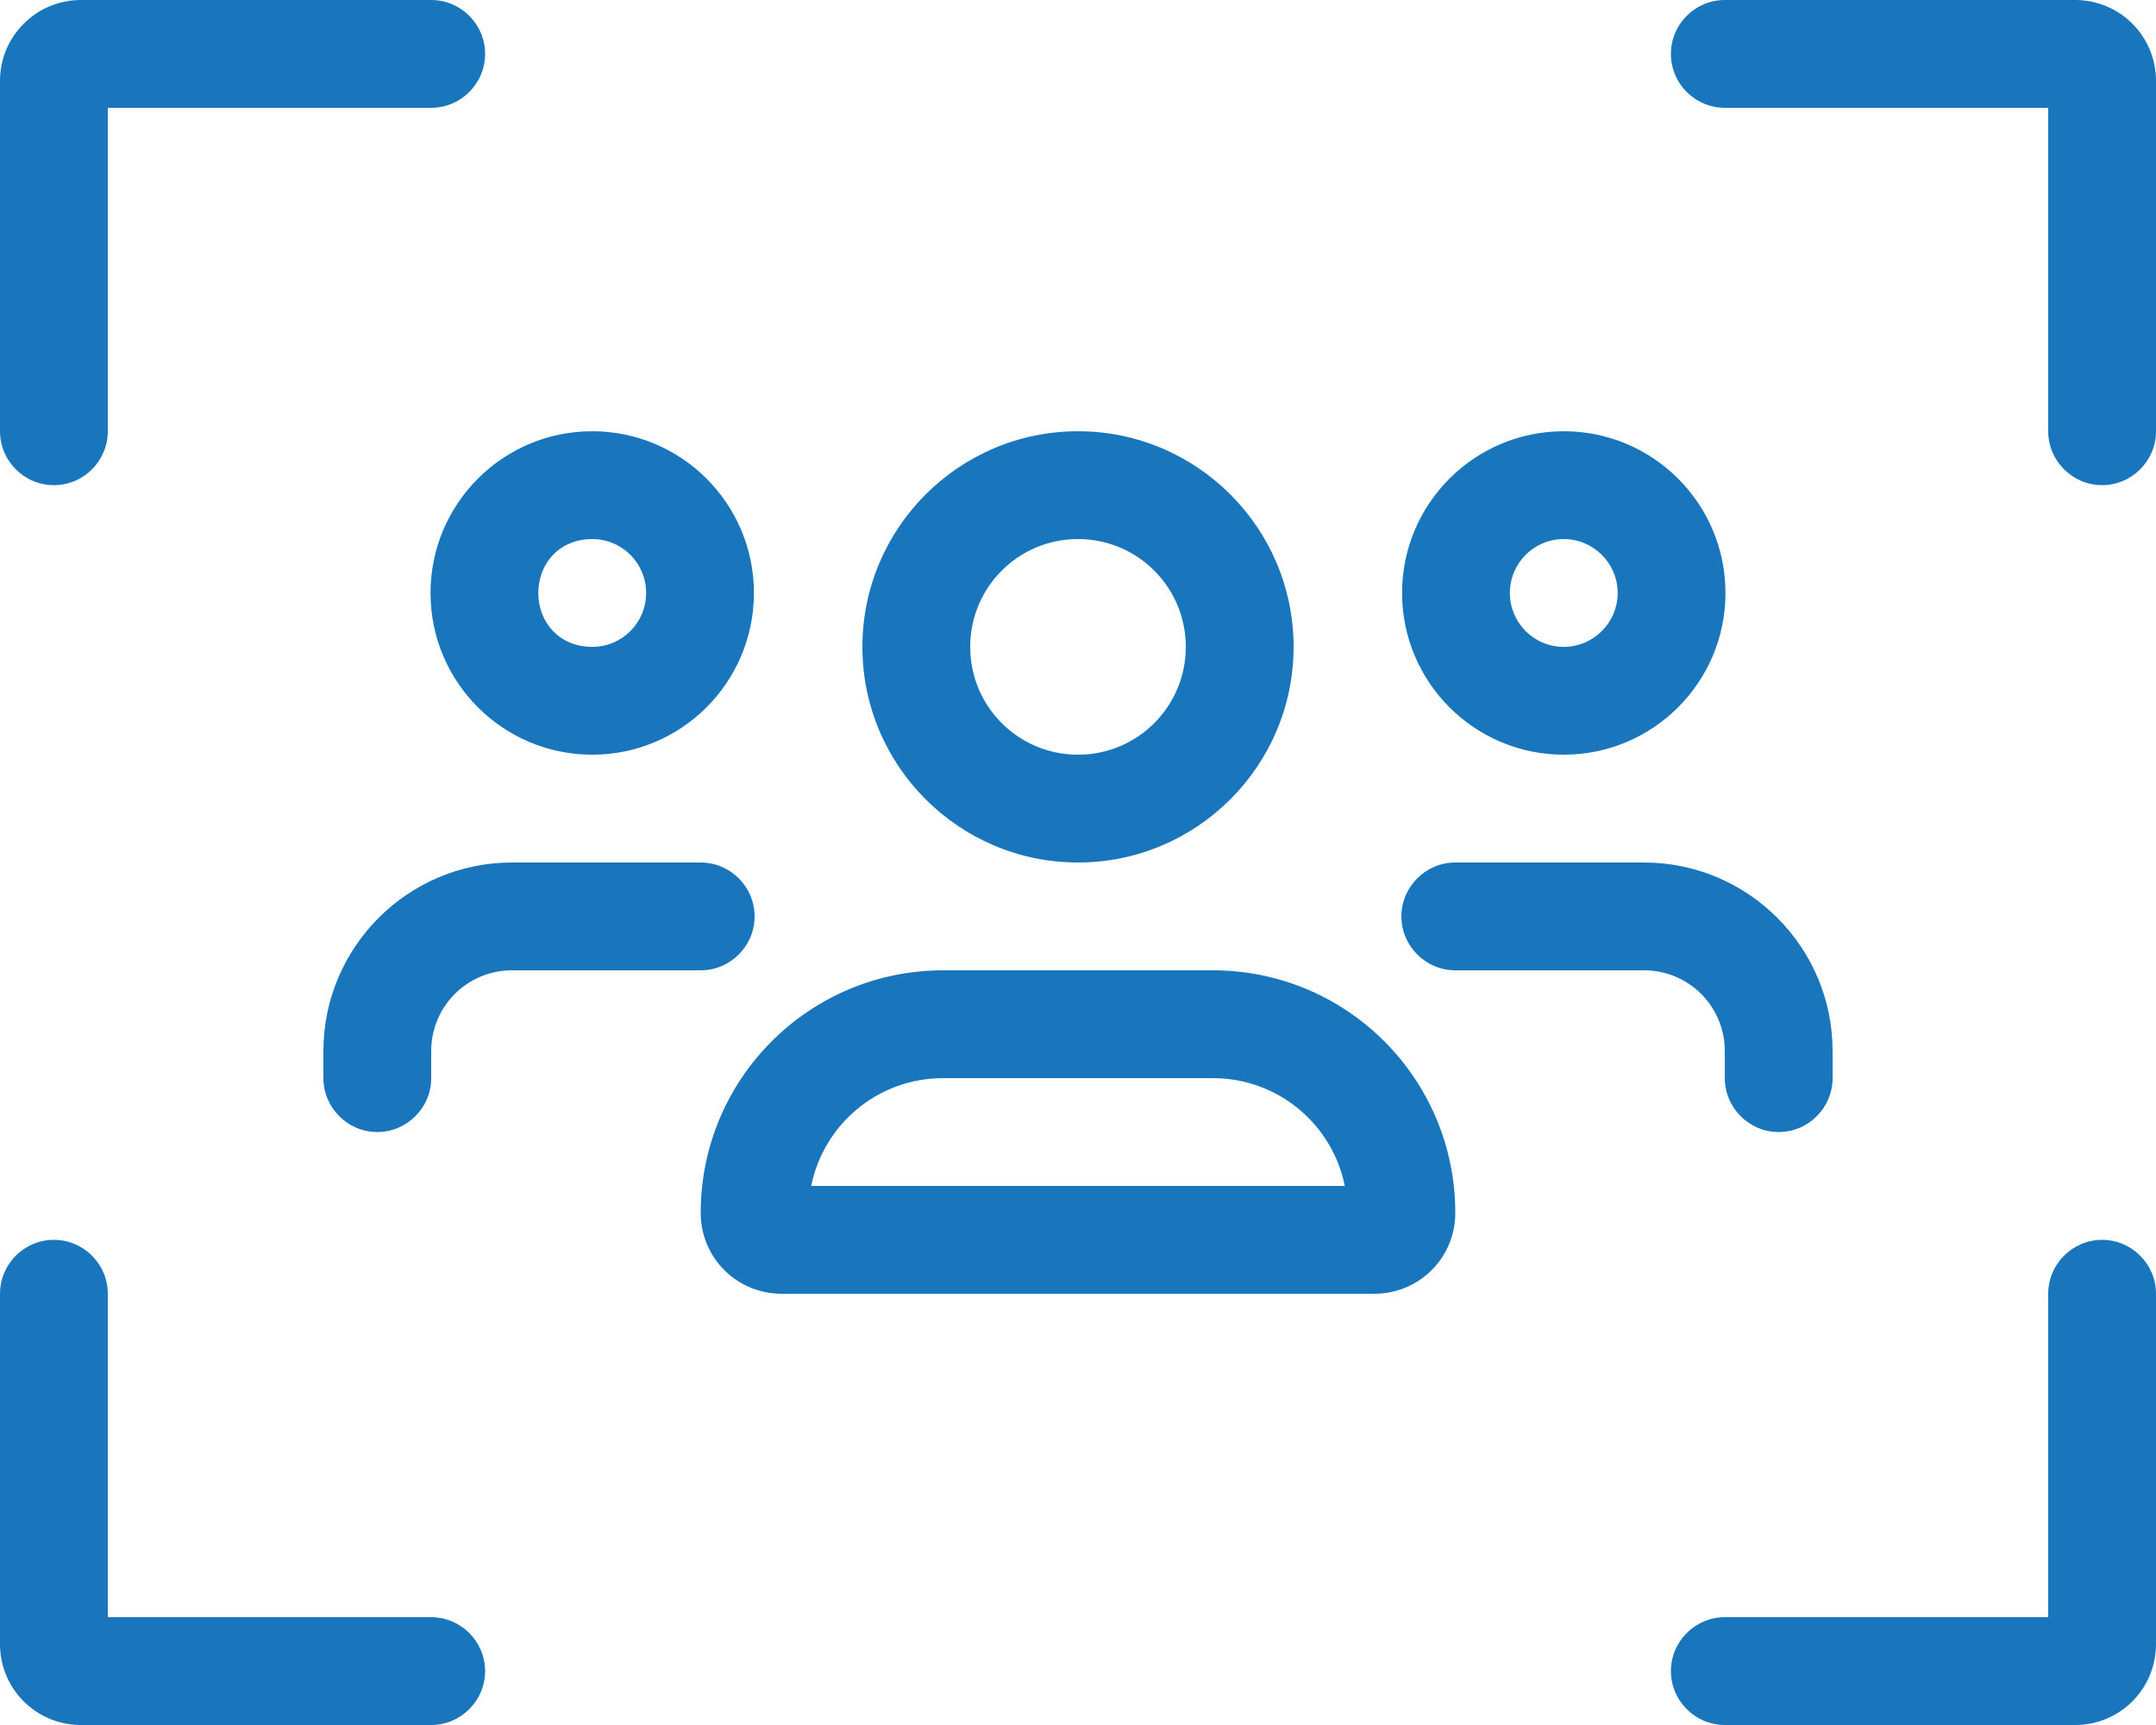 <svg xmlns="http://www.w3.org/2000/svg" viewBox="0 0 640 512"><!--! Font Awesome Pro 6.1.1 by @fontawesome - https://fontawesome.com License - https://fontawesome.com/license (Commercial License) Copyright 2022 Fonticons, Inc. --><path d="M32 128C32 136.8 24.84 144 16 144C7.164 144 0 136.8 0 128V24C0 10.75 10.75 0 24 0H128C136.8 0 144 7.164 144 16C144 24.84 136.8 32 128 32H32V128zM608 32H512C503.2 32 496 24.84 496 16C496 7.164 503.2 0 512 0H616C629.3 0 640 10.75 640 24V128C640 136.8 632.8 144 624 144C615.2 144 608 136.8 608 128V32zM144 496C144 504.8 136.8 512 128 512H24C10.75 512 0 501.3 0 488V384C0 375.2 7.164 368 16 368C24.84 368 32 375.2 32 384V480H128C136.8 480 144 487.2 144 496zM608 384C608 375.2 615.2 368 624 368C632.8 368 640 375.2 640 384V488C640 501.3 629.3 512 616 512H512C503.2 512 496 504.8 496 496C496 487.2 503.2 480 512 480H608V384zM384 192C384 227.3 355.3 256 320 256C284.7 256 256 227.3 256 192C256 156.7 284.7 128 320 128C355.3 128 384 156.7 384 192zM320 160C302.3 160 288 174.3 288 192C288 209.7 302.3 224 320 224C337.7 224 352 209.7 352 192C352 174.3 337.7 160 320 160zM360 288C399.8 288 432 320.2 432 360C432 373.3 421.3 384 408 384H232C218.7 384 208 373.3 208 360C208 320.2 240.2 288 280 288H360zM280 320C260.6 320 244.5 333.7 240.8 352H399.2C395.5 333.7 379.4 320 360 320H280zM223.8 176C223.8 202.5 202.3 224 175.8 224C149.3 224 127.8 202.5 127.8 176C127.8 149.5 149.3 128 175.8 128C202.3 128 223.8 149.5 223.8 176zM175.8 160C166.1 160 159.8 167.2 159.8 176C159.8 184.8 166.1 192 175.8 192C184.7 192 191.8 184.8 191.8 176C191.8 167.2 184.7 160 175.8 160zM128 320C128 328.8 120.8 336 112 336C103.2 336 96 328.8 96 320V312C96 281.1 121.1 256 152 256H208C216.8 256 224 263.2 224 272C224 280.8 216.8 288 208 288H152C138.7 288 128 298.7 128 312V320zM464.2 224C437.7 224 416.2 202.5 416.2 176C416.2 149.5 437.7 128 464.2 128C490.7 128 512.2 149.5 512.2 176C512.2 202.5 490.7 224 464.2 224zM480.2 176C480.2 167.2 473 160 464.2 160C455.3 160 448.2 167.2 448.2 176C448.2 184.8 455.3 192 464.2 192C473 192 480.2 184.8 480.2 176zM432 288C423.2 288 416 280.8 416 272C416 263.2 423.2 256 432 256H488C518.9 256 544 281.1 544 312V320C544 328.8 536.8 336 528 336C519.2 336 512 328.8 512 320V312C512 298.7 501.3 288 488 288H432z" fill="#1976BD"/></svg>
